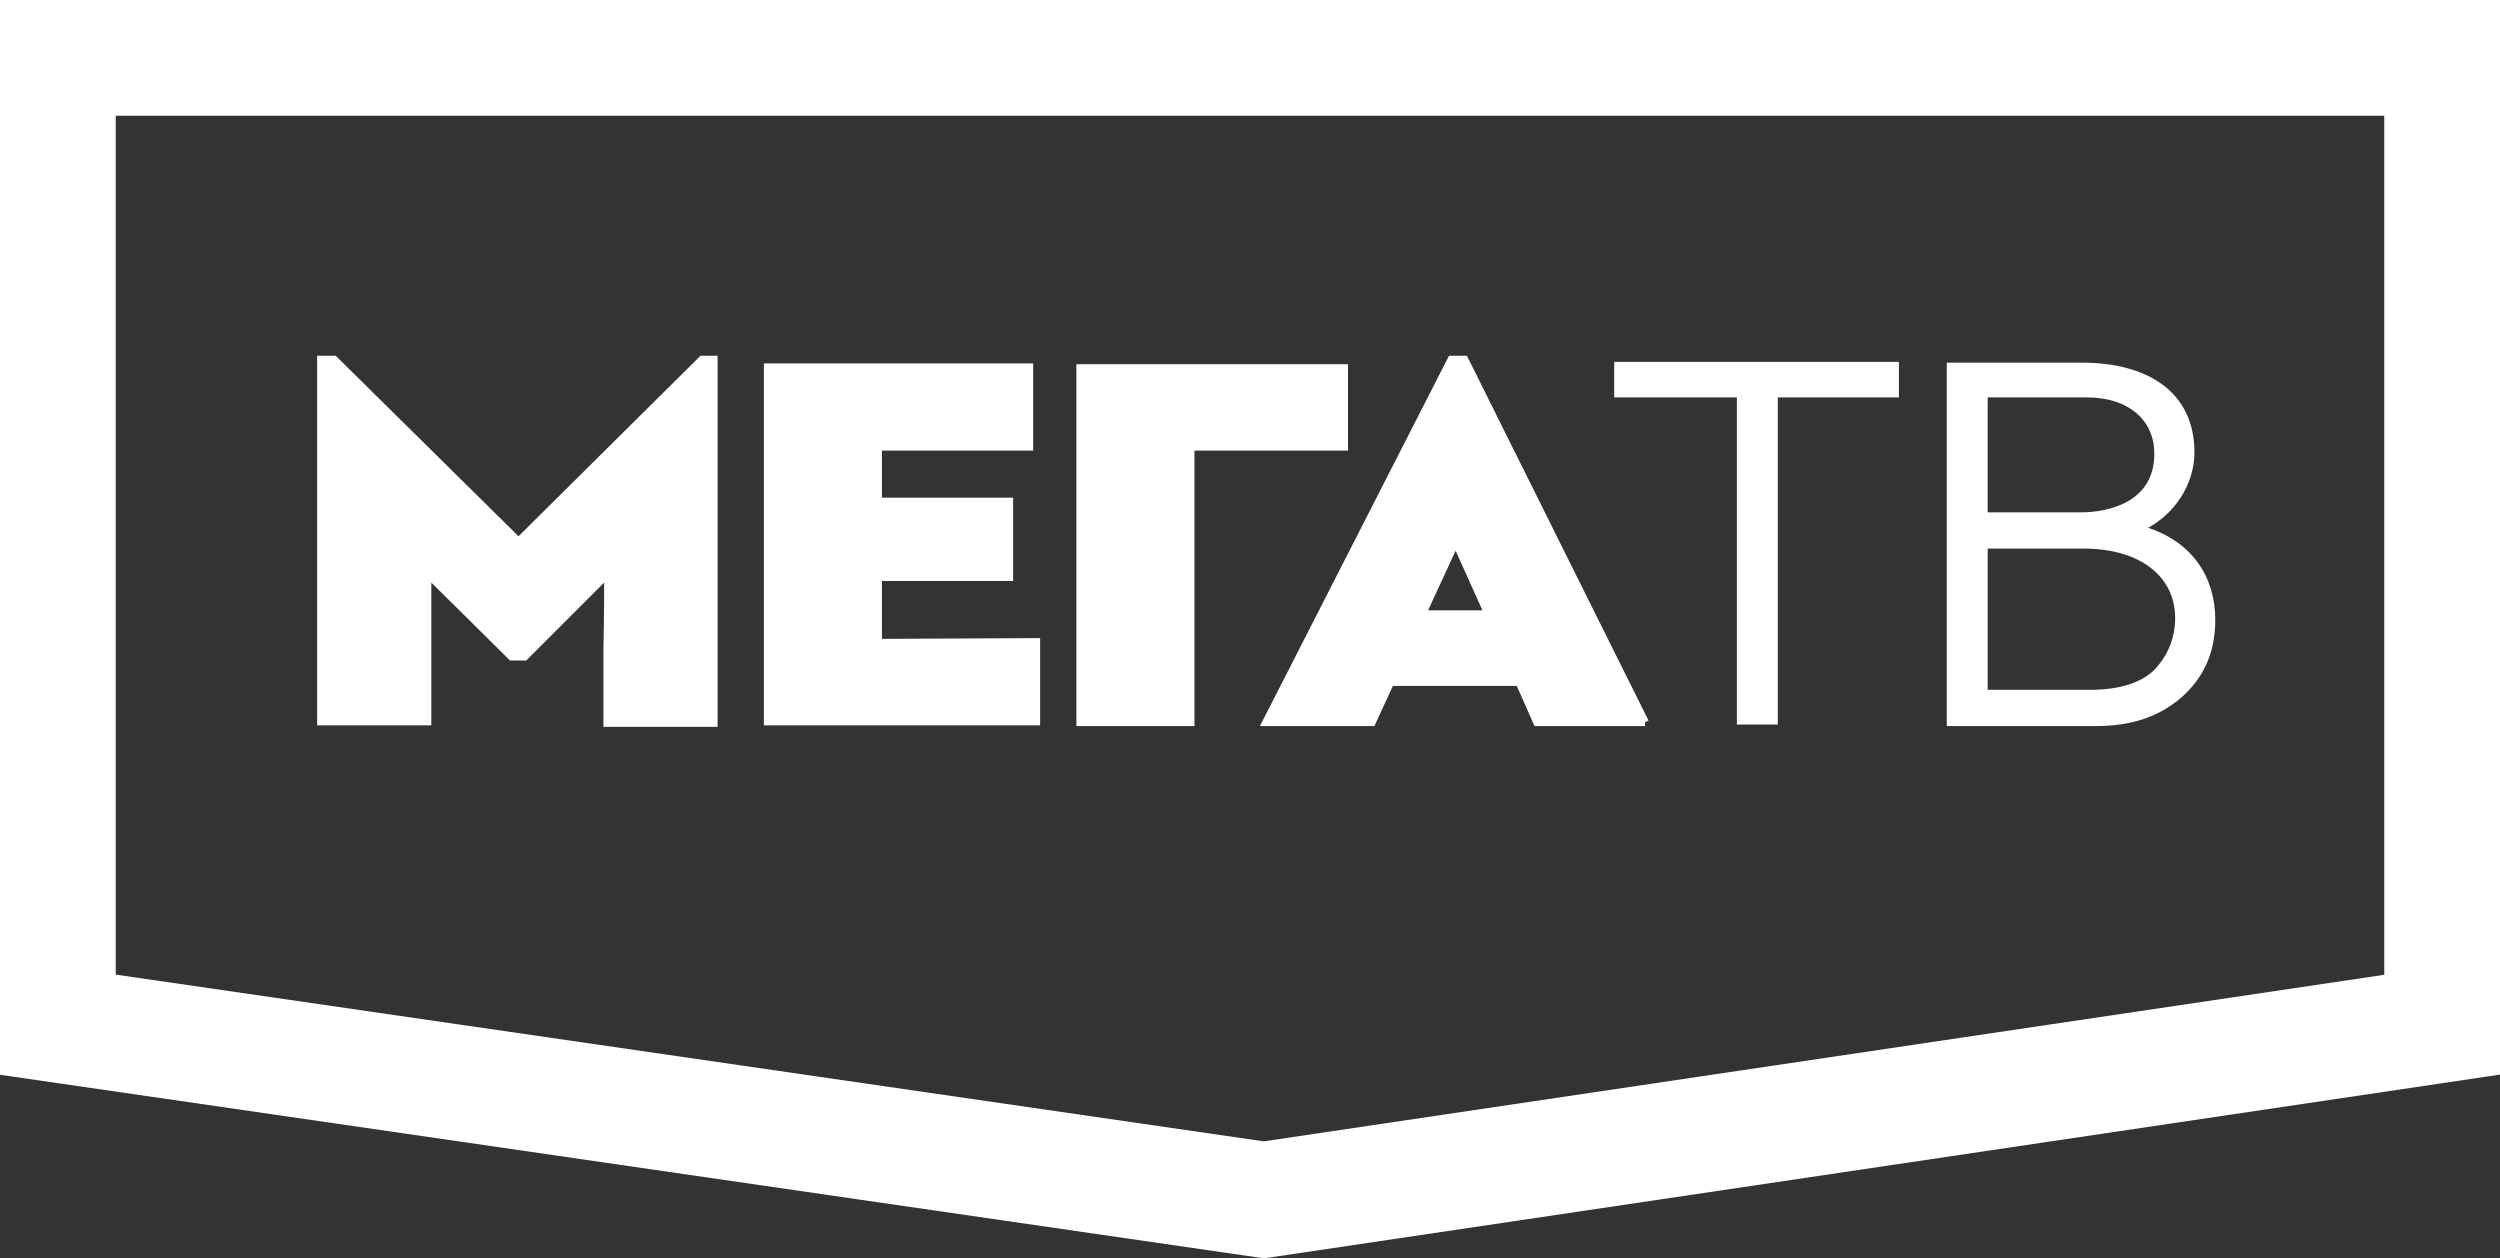 <svg id="Layer_1" xmlns="http://www.w3.org/2000/svg" viewBox="0 0 324 163.1"><rect x="0" y="0" width="324" height="163.1" fill="#333333" stroke="none"/><path d="M78.5 74.6h.3c0 2.4 0 5.5-.1 9.6v9.5h13.8V46.6H91L67.2 70.2 43.3 46.6h-1.7v46.9h13.8v-19h.2l10.7 10.6H68l10.5-10.5zM113.8 83.3v-8.5h17V65h-17v-7.1h19.6V47.6H99.5v45.9h34.8V83.2l-20.5.1zM174.2 57.9V47.7H140v45.9h14.3V57.9h19.9zM213.2 93.6l-23.4-47h-1.7l-24 47h13.7l2.4-5.2h16.7l2.3 5.2h14zm-24.4-23.1l4.1 9.1h-8.6l4.2-9.1h.3zM245.5 47.4h-35.8V51h15.9v42.4h4.3V51h15.7v-3.6zM282.4 80.1c0 2.6-.9 4.9-2.6 6.8s-4.7 3-8.9 3h-13.8V70.6h13c7.5 0 12.3 3.8 12.3 9.5zm-12-29.1c5.8 0 9.3 3.2 9.3 7.8 0 6.7-6.3 8.1-10 8.1h-12.6V51h13.3zm6.9 17.4c4.2-1.9 6.6-5.9 6.6-9.8 0-7.4-5.7-11.1-14.1-11.1h-17v46.1h18.8c4.4 0 7.9-1.1 10.8-3.6 2.8-2.5 4.2-5.6 4.2-9.7 0-5.3-2.9-10-9.3-11.7v-.2z" fill="#fff" stroke="#fff" stroke-miterlimit="10"/><path d="M7.5 7.5h309v125.3l-152.7 22.7L7.5 132.8V7.5z" fill="none" stroke="#fff" stroke-width="15" stroke-miterlimit="10"/></svg>